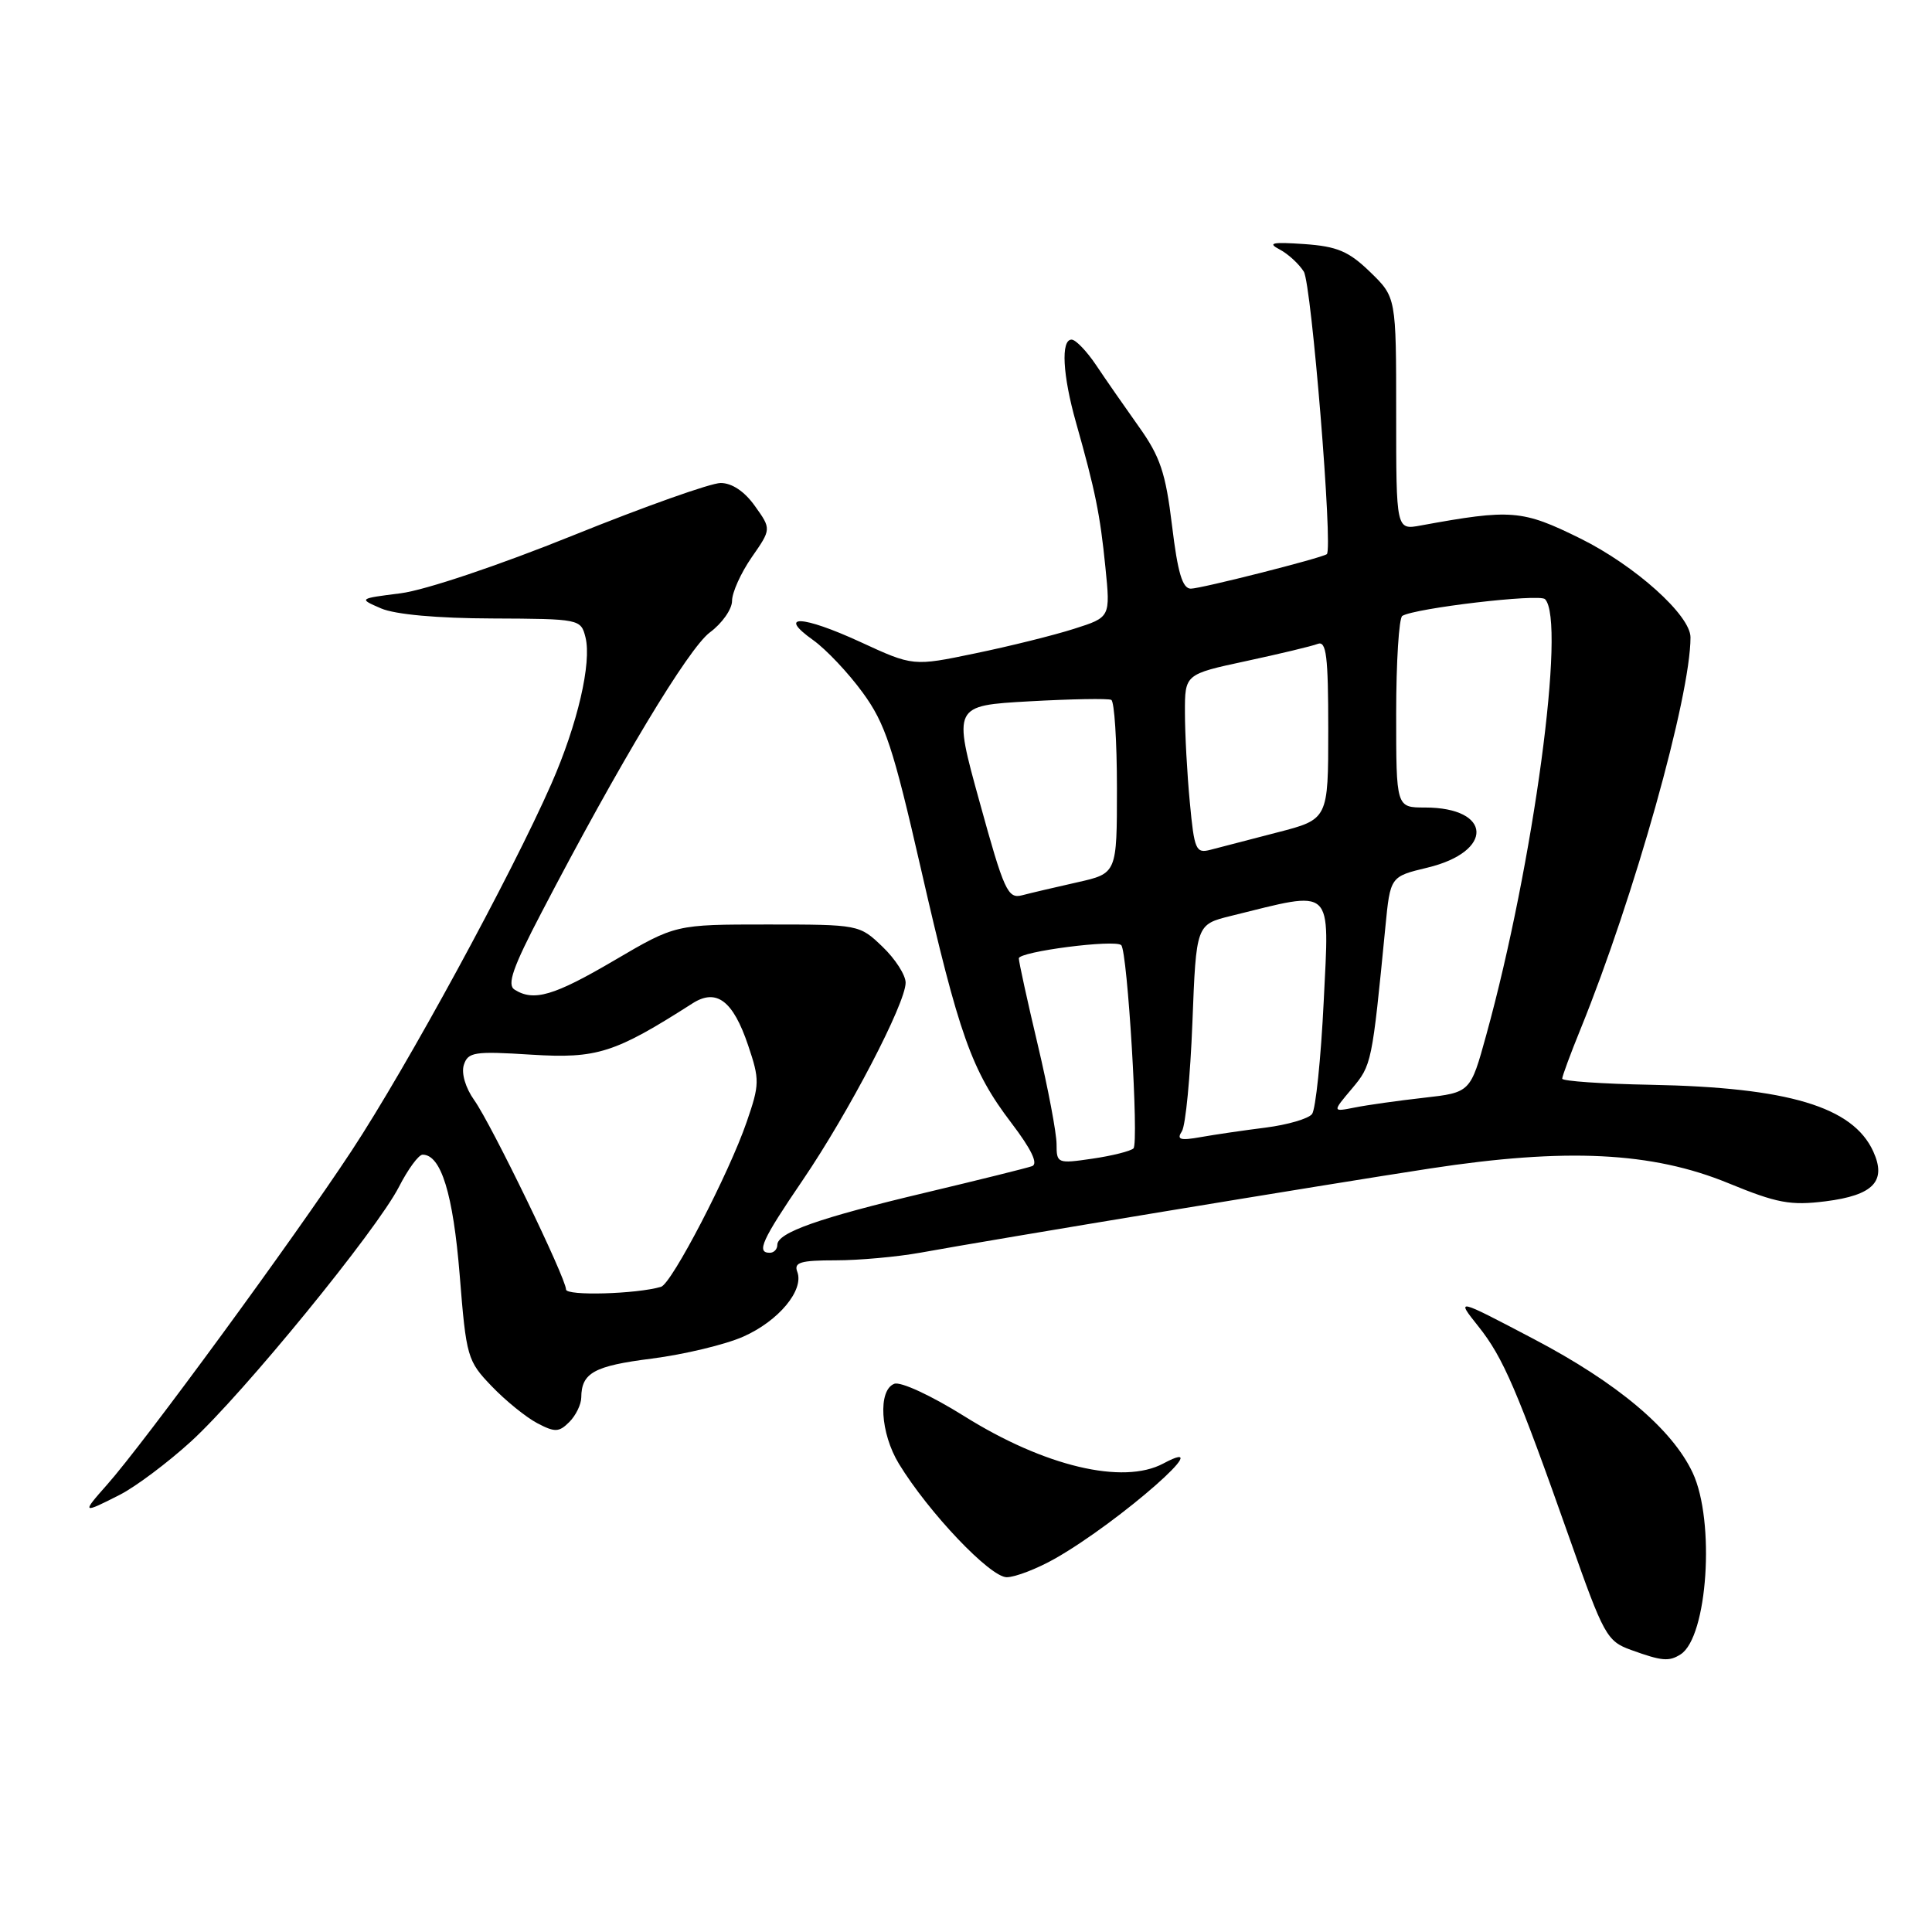 <?xml version="1.0" encoding="UTF-8" standalone="no"?>
<!DOCTYPE svg PUBLIC "-//W3C//DTD SVG 1.1//EN" "http://www.w3.org/Graphics/SVG/1.1/DTD/svg11.dtd" >
<svg xmlns="http://www.w3.org/2000/svg" xmlns:xlink="http://www.w3.org/1999/xlink" version="1.1" viewBox="0 0 256 256">
 <g >
 <path fill="currentColor"
d=" M 222.69 219.21 C 226.27 216.93 227.29 201.56 224.29 195.15 C 221.56 189.34 214.31 183.24 203.20 177.41 C 192.90 172.00 192.90 172.00 195.89 175.75 C 199.20 179.90 201.03 184.18 208.01 203.95 C 212.51 216.73 212.92 217.47 216.13 218.63 C 220.22 220.11 221.15 220.19 222.69 219.21 Z  M 139.87 206.48 C 148.43 201.59 161.80 189.83 154.15 193.92 C 148.81 196.78 138.38 194.30 127.75 187.64 C 123.38 184.91 119.34 183.04 118.50 183.36 C 116.31 184.20 116.64 189.90 119.11 193.96 C 123.05 200.42 131.21 209.00 133.40 208.99 C 134.55 208.98 137.47 207.85 139.87 206.48 Z  M 15.91 198.05 C 18.01 196.97 22.24 193.80 25.31 191.00 C 32.23 184.67 49.95 162.97 52.87 157.25 C 54.07 154.91 55.47 153.00 56.00 153.00 C 58.44 153.00 60.04 158.19 60.91 168.93 C 61.78 179.84 61.93 180.33 65.16 183.69 C 67.00 185.61 69.71 187.80 71.19 188.58 C 73.53 189.81 74.07 189.79 75.44 188.42 C 76.30 187.56 77.01 186.10 77.02 185.18 C 77.05 181.90 78.71 180.99 86.38 180.02 C 90.65 179.47 96.10 178.17 98.49 177.11 C 103.17 175.04 106.58 170.94 105.64 168.51 C 105.17 167.27 106.09 167.00 110.72 167.00 C 113.83 167.00 118.88 166.54 121.94 165.99 C 131.61 164.23 175.97 156.90 189.50 154.83 C 207.53 152.07 218.90 152.63 229.00 156.77 C 235.47 159.43 237.24 159.76 241.89 159.18 C 248.23 158.38 250.01 156.52 248.22 152.58 C 245.52 146.65 236.96 144.09 218.75 143.74 C 212.29 143.62 207.00 143.25 207.00 142.93 C 207.00 142.61 208.09 139.65 209.43 136.36 C 216.54 118.86 224.00 92.29 224.00 84.45 C 224.00 81.53 216.64 74.93 209.40 71.35 C 201.70 67.55 200.28 67.43 188.25 69.63 C 185.00 70.23 185.00 70.23 185.00 54.81 C 185.00 39.39 185.00 39.39 181.56 36.05 C 178.71 33.29 177.20 32.65 172.81 32.34 C 168.56 32.05 167.91 32.19 169.55 33.05 C 170.68 33.64 172.12 34.97 172.76 35.99 C 173.78 37.62 176.65 72.84 175.81 73.43 C 175.07 73.96 159.12 78.00 157.79 78.00 C 156.68 78.00 156.05 75.88 155.30 69.64 C 154.45 62.63 153.73 60.50 150.89 56.52 C 149.03 53.90 146.48 50.24 145.24 48.38 C 143.99 46.52 142.53 45.00 141.99 45.00 C 140.55 45.00 140.80 49.71 142.58 56.00 C 145.12 64.98 145.77 68.15 146.47 75.15 C 147.14 81.79 147.14 81.79 142.32 83.32 C 139.67 84.17 133.79 85.63 129.24 86.57 C 120.99 88.29 120.99 88.29 113.99 85.06 C 106.27 81.51 102.91 81.38 107.75 84.82 C 109.46 86.04 112.41 89.16 114.31 91.77 C 117.30 95.86 118.34 99.01 122.00 115.00 C 127.07 137.17 128.74 141.87 134.00 148.78 C 136.67 152.29 137.59 154.21 136.76 154.52 C 136.07 154.77 129.70 156.35 122.60 158.04 C 108.53 161.38 103.00 163.33 103.00 164.95 C 103.00 165.53 102.55 166.00 102.00 166.00 C 100.19 166.00 100.94 164.34 106.36 156.38 C 112.45 147.43 120.00 132.95 120.00 130.21 C 120.00 129.20 118.62 127.05 116.93 125.44 C 113.89 122.52 113.80 122.50 101.68 122.50 C 89.50 122.50 89.50 122.50 81.41 127.25 C 73.39 131.96 70.72 132.74 68.18 131.13 C 67.15 130.48 67.95 128.19 71.76 120.90 C 82.01 101.22 91.23 85.89 94.07 83.79 C 95.68 82.60 97.00 80.72 97.00 79.62 C 97.00 78.51 98.17 75.92 99.60 73.85 C 102.21 70.10 102.21 70.10 100.03 67.05 C 98.66 65.12 96.99 64.00 95.49 64.00 C 94.19 64.00 85.38 67.13 75.92 70.95 C 66.09 74.92 56.32 78.20 53.11 78.61 C 47.50 79.32 47.50 79.32 50.50 80.62 C 52.36 81.42 57.94 81.93 65.23 81.95 C 76.82 82.00 76.97 82.03 77.58 84.45 C 78.42 87.82 76.53 95.96 73.06 103.86 C 67.74 115.96 53.93 141.34 46.58 152.50 C 38.94 164.11 19.06 191.25 14.17 196.75 C 10.79 200.56 10.87 200.62 15.91 198.05 Z  M 75.00 170.86 C 75.00 169.37 65.11 148.96 62.84 145.78 C 61.68 144.15 61.11 142.22 61.46 141.11 C 62.01 139.40 62.85 139.27 70.42 139.75 C 79.12 140.29 81.46 139.54 91.75 132.96 C 94.93 130.92 97.13 132.58 99.13 138.51 C 100.67 143.07 100.66 143.68 98.94 148.66 C 96.60 155.48 89.01 170.09 87.59 170.51 C 84.35 171.47 75.00 171.74 75.00 170.86 Z  M 140.00 151.61 C 140.00 150.16 138.88 144.22 137.50 138.40 C 136.12 132.58 135.00 127.45 135.00 126.99 C 135.00 126.09 147.78 124.44 148.57 125.24 C 149.40 126.07 150.93 151.46 150.19 152.17 C 149.81 152.53 147.36 153.15 144.75 153.53 C 140.11 154.21 140.00 154.16 140.00 151.61 Z  M 156.61 149.89 C 157.10 149.12 157.72 142.65 158.00 135.50 C 158.50 122.50 158.50 122.50 163.12 121.36 C 176.91 117.96 176.14 117.24 175.40 132.66 C 175.03 140.27 174.33 147.01 173.85 147.62 C 173.36 148.24 170.61 149.04 167.73 149.41 C 164.85 149.77 160.97 150.34 159.11 150.67 C 156.36 151.16 155.88 151.01 156.61 149.89 Z  M 179.13 144.26 C 181.76 141.13 181.80 140.94 183.57 122.82 C 184.22 116.15 184.22 116.15 189.13 114.97 C 197.98 112.85 197.74 107.00 188.81 107.00 C 185.00 107.00 185.00 107.00 185.00 94.56 C 185.00 87.72 185.37 81.89 185.81 81.61 C 187.50 80.58 203.97 78.64 204.72 79.39 C 207.54 82.23 203.20 114.45 196.94 137.13 C 194.84 144.76 194.84 144.76 188.67 145.46 C 185.28 145.84 181.16 146.42 179.52 146.75 C 176.53 147.34 176.53 147.34 179.13 144.26 Z  M 129.82 106.33 C 126.27 93.50 126.27 93.50 136.39 92.93 C 141.95 92.62 146.84 92.53 147.25 92.74 C 147.66 92.95 148.00 98.21 148.00 104.43 C 148.00 115.73 148.00 115.73 142.75 116.91 C 139.86 117.56 136.57 118.33 135.43 118.63 C 133.54 119.12 133.05 118.06 129.82 106.33 Z  M 157.66 106.33 C 157.30 102.57 157.01 97.21 157.01 94.42 C 157.00 89.34 157.00 89.34 165.10 87.60 C 169.56 86.64 173.83 85.62 174.60 85.32 C 175.75 84.88 176.00 86.91 176.00 96.67 C 176.00 108.56 176.00 108.56 169.25 110.30 C 165.54 111.26 161.56 112.29 160.40 112.60 C 158.46 113.11 158.25 112.63 157.66 106.33 Z "/>
</g>
</svg>